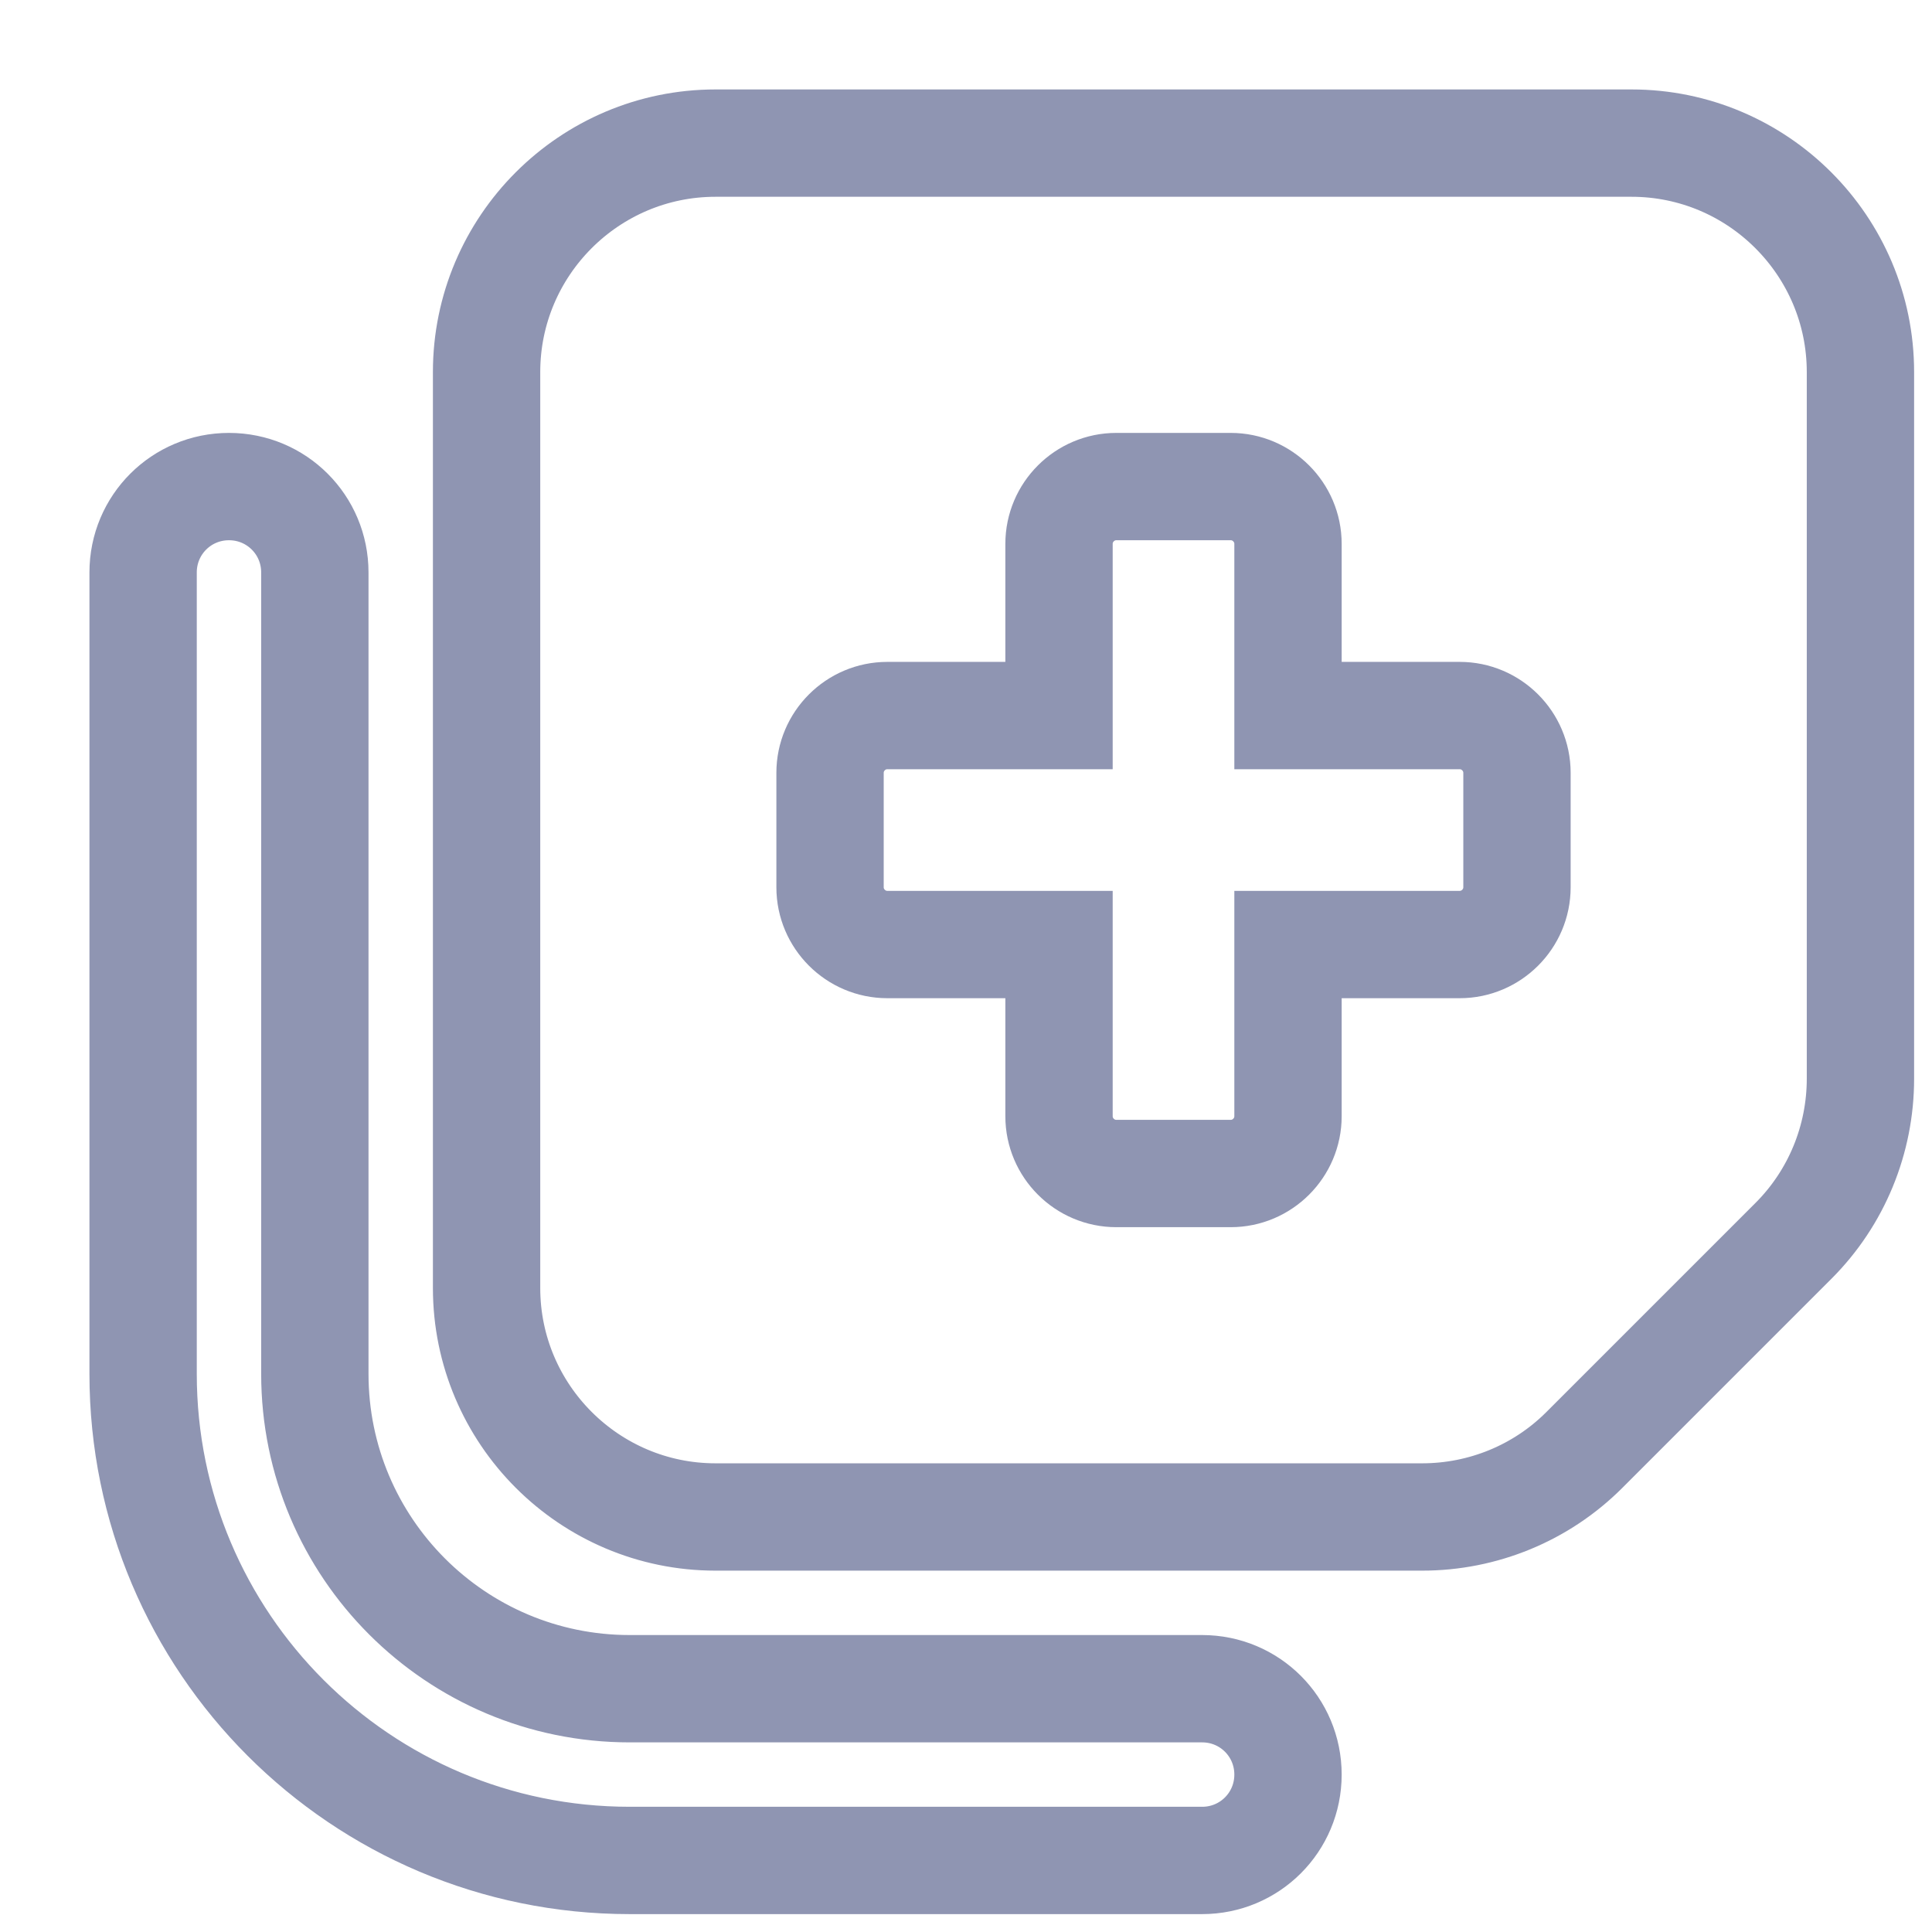 <svg width="27" height="27" viewBox="0 0 27 27" fill="none" xmlns="http://www.w3.org/2000/svg">
<path d="M6.8 18V5.2C6.8 3.435 8.235 2 10 2H22.8C24.565 2 26 3.435 26 5.2V15.075C26 15.925 25.665 16.74 25.065 17.34L22.14 20.265C21.54 20.865 20.725 21.2 19.875 21.2H10C8.235 21.2 6.8 19.765 6.8 18ZM15.6 6.8C15.16 6.8 14.8 7.16 14.8 7.6V10H12.4C11.96 10 11.6 10.36 11.6 10.8V12.4C11.6 12.84 11.96 13.2 12.4 13.2H14.8V15.6C14.8 16.04 15.16 16.4 15.6 16.4H17.2C17.64 16.4 18 16.04 18 15.6V13.2H20.4C20.84 13.2 21.2 12.84 21.2 12.4V10.8C21.2 10.36 20.84 10 20.4 10H18V7.6C18 7.16 17.64 6.8 17.2 6.8H15.6ZM16.8 23.6C17.465 23.6 18 24.135 18 24.8C18 25.465 17.465 26 16.8 26H8.8C5.045 26 2 22.955 2 19.2V8C2 7.335 2.535 6.8 3.2 6.8C3.865 6.8 4.4 7.335 4.4 8V19.2C4.4 21.63 6.37 23.6 8.8 23.6H16.8Z" stroke="#8F95B2" stroke-width="1.5"/>
</svg>
